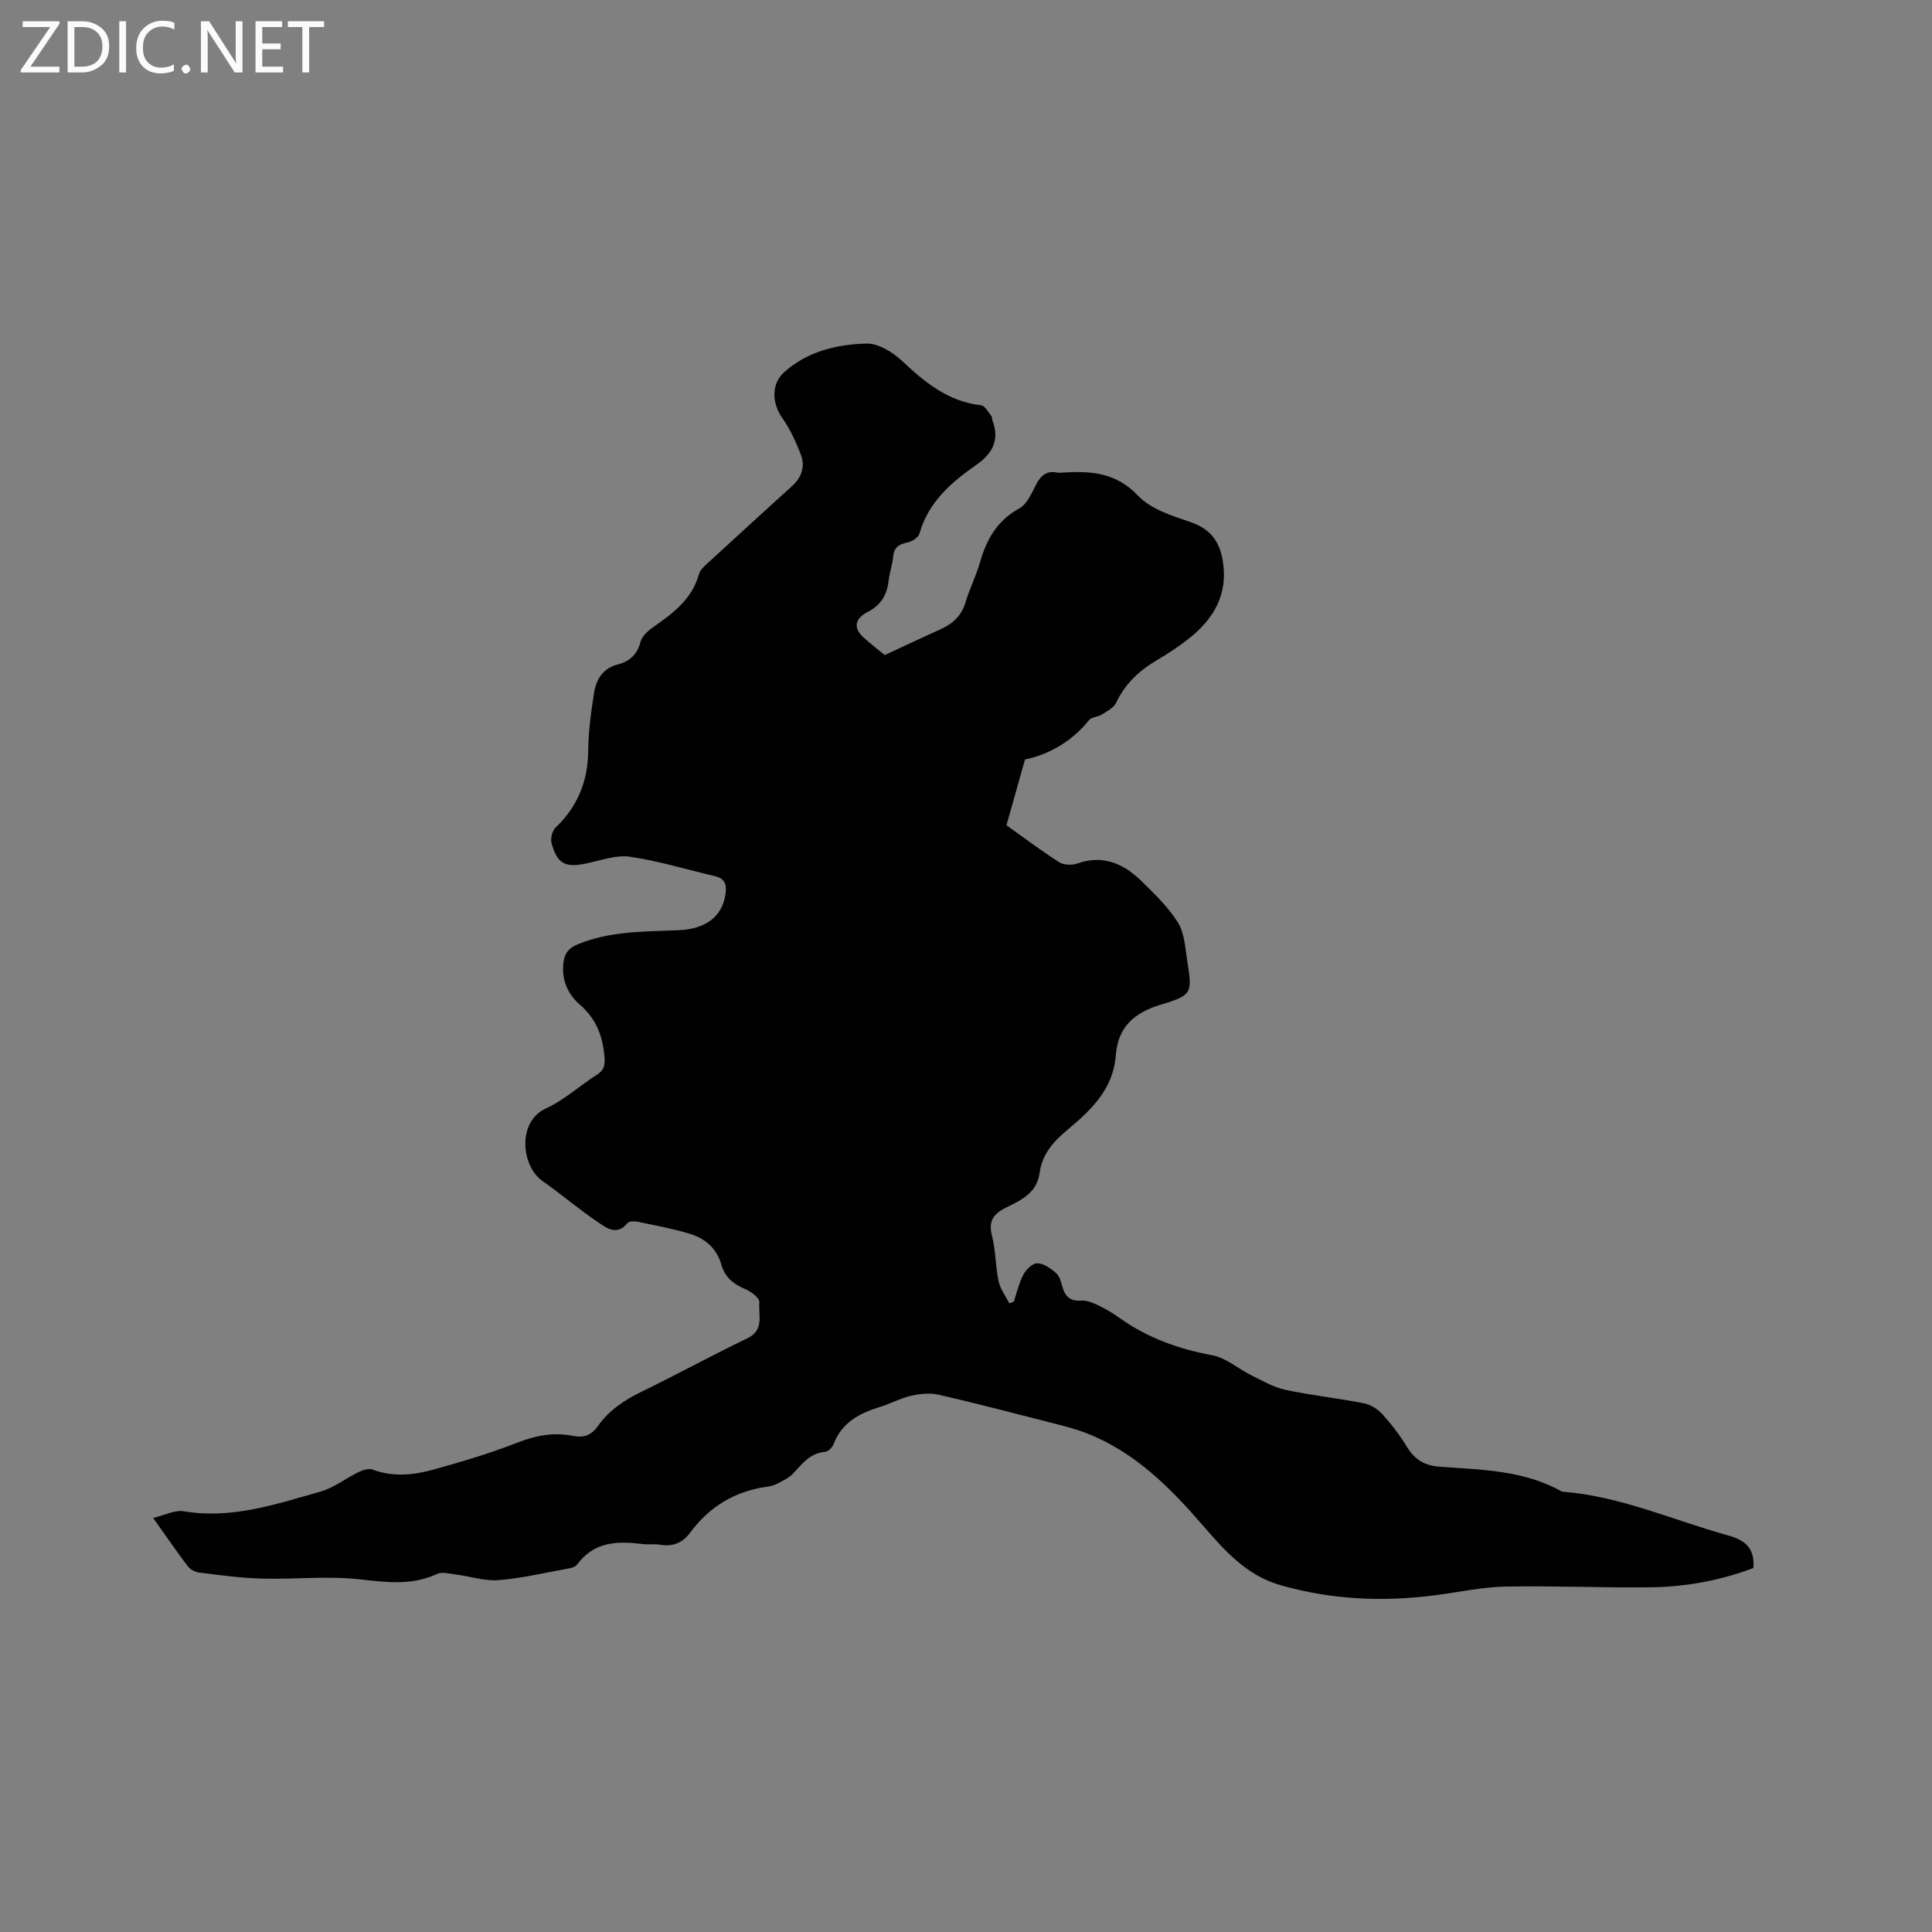 <svg enable-background="new 0 0 400 400" viewBox="0 0 400 400" xmlns="http://www.w3.org/2000/svg"><rect x="0" y="0" width="400" height="400" fill="#808080" stroke="none"/><g fill="#fcfbfa"><path d="m12.4 4.8-6.1 9h6v1.2h-8v-.5l6.1-8.9h-5.7v-1.2h7.6v.4z"/><path d="m14 15v-10.6h3c1.6 0 2.9.5 4 1.4s1.6 2.2 1.6 3.8-.5 3-1.6 3.9-2.4 1.5-4 1.5zm1.4-9.4v8.2h1.6c1.3 0 2.4-.4 3.1-1.1s1.1-1.8 1.1-3.1-.4-2.3-1.2-3-1.8-1-3.1-1z"/><path d="m26.1 4.4v10.6h-1.4v-10.6z"/><path d="m36.1 14.6c-.8.4-1.8.6-2.9.6-1.5 0-2.7-.5-3.6-1.4s-1.4-2.2-1.4-3.8c0-1.7.5-3.1 1.5-4.1s2.3-1.6 3.9-1.6c1 0 1.8.1 2.5.4v1.4c-.8-.4-1.6-.6-2.5-.6-1.2 0-2.1.4-2.9 1.2s-1.1 1.8-1.1 3.2c0 1.3.3 2.3 1 3s1.6 1.1 2.7 1.1c1 0 2-.2 2.7-.7v1.3z"/><path d="m37.6 14.3c0-.2.1-.5.3-.6s.4-.3.6-.3c.3 0 .5.1.6.3s.3.4.3.6-.1.4-.3.6-.4.3-.6.3c-.3 0-.5-.1-.6-.3s-.3-.4-.3-.6z"/><path d="m50.2 15h-1.6l-5.3-8.2c-.2-.2-.3-.5-.4-.7 0 .2.1.7.1 1.5v7.4h-1.4v-10.6h1.7l5.2 8.1c.2.4.4.6.4.7 0-.3-.1-.8-.1-1.5v-7.3h1.4z"/><path d="m58.6 15h-5.7v-10.6h5.5v1.2h-4.1v3.4h3.8v1.2h-3.8v3.6h4.3z"/><path d="m67.1 5.6h-3.1v9.4h-1.4v-9.4h-3v-1.2h7.5z"/></g><path d="m183.19 135.62c4.03-1.87 7.74-3.63 11.48-5.31 2.53-1.14 4.39-2.77 5.22-5.58.85-2.83 2.21-5.51 3.02-8.35 1.35-4.75 3.57-8.61 8.13-11.12 1.56-.86 2.51-3.05 3.4-4.8.97-1.91 2.13-3.06 4.39-2.63.41.08.85.03 1.27.01 5.76-.36 10.96-.03 15.52 4.79 2.63 2.79 7.04 4.16 10.89 5.47 4.08 1.39 5.99 4 6.65 7.99 1.16 6.97-1.88 12.1-7.12 16.2-2.08 1.63-4.31 3.1-6.59 4.44-3.65 2.15-6.54 4.89-8.38 8.79-.5 1.06-1.91 1.75-3 2.44-.79.5-2.07.47-2.58 1.11-3.72 4.67-8.67 7.23-13.28 8.18-1.41 5-2.58 9.16-3.83 13.61 3.43 2.44 7.06 5.19 10.89 7.64.96.61 2.69.67 3.81.27 5.34-1.87 9.58.06 13.26 3.66 2.72 2.66 5.55 5.38 7.54 8.57 1.35 2.16 1.49 5.16 1.91 7.82 1.06 6.77 1.13 7.21-5.42 9.17-5.63 1.69-8.91 4.67-9.36 10.55-.54 6.98-5.14 11.34-10.07 15.43-2.86 2.37-5.2 5.09-5.69 8.83-.56 4.19-3.78 5.65-6.87 7.17-2.62 1.29-3.82 2.75-3 5.88.79 3.05.71 6.32 1.37 9.42.34 1.61 1.45 3.06 2.22 4.58.31-.12.62-.24.93-.37.64-1.89 1.08-3.9 2.01-5.64.56-1.04 1.94-2.35 2.88-2.3 1.35.07 2.79 1.1 3.89 2.07.72.63 1 1.85 1.29 2.86.58 1.99 1.63 2.96 3.87 2.8 1.16-.08 2.45.46 3.56.99 1.52.73 3 1.61 4.37 2.59 5.79 4.15 12.24 6.44 19.24 7.75 2.83.53 5.31 2.77 8.01 4.11 2.32 1.14 4.64 2.51 7.11 3.04 5.38 1.15 10.88 1.73 16.28 2.79 1.39.27 2.87 1.22 3.83 2.29 1.91 2.12 3.67 4.42 5.14 6.86 1.6 2.63 3.82 3.79 6.74 3.99 8.65.6 17.41.71 25.29 5.15 12 .9 22.91 5.88 34.3 9.04 3.51.97 5.65 2.57 5.31 6.77-6.64 2.52-13.79 3.88-21.09 3.99-10.06.15-20.13-.35-30.18-.15-4.84.1-9.66 1.14-14.48 1.78-10.84 1.43-21.5.97-32.11-2.05-7.13-2.03-11.65-7.22-16.08-12.34-6.88-7.95-14.13-15.24-24.12-19.14-2.36-.92-4.84-1.53-7.3-2.16-7.78-1.99-15.55-4.03-23.37-5.82-1.81-.41-3.89-.17-5.74.25-2.15.49-4.14 1.61-6.26 2.26-4.28 1.3-7.99 3.21-9.71 7.74-.26.68-1.11 1.54-1.75 1.59-3.11.26-4.73 2.45-6.61 4.47-.88.94-2.17 1.53-3.35 2.15-.64.34-1.4.5-2.13.61-6.61.94-11.89 4.13-15.83 9.48-1.64 2.22-3.68 2.96-6.33 2.51-1.14-.19-2.34.02-3.49-.13-5.19-.65-10.08-.57-13.61 4.25-.46.62-1.67.8-2.57.96-4.58.83-9.16 1.92-13.78 2.26-2.85.21-5.79-.79-8.7-1.16-1.33-.17-2.9-.61-3.98-.11-5.29 2.47-10.55 1.69-16.1 1.09-6.67-.72-13.49.05-20.24-.14-4.31-.12-8.61-.72-12.89-1.25-.84-.1-1.85-.65-2.35-1.32-2.3-3.02-4.44-6.16-7.17-9.99 2.47-.58 4.52-1.69 6.33-1.38 9.92 1.68 19.09-1.46 28.32-4.07 2.79-.79 5.23-2.75 7.89-4.04.87-.42 2.1-.82 2.89-.52 4.31 1.62 8.62 1.12 12.82-.05 5.8-1.62 11.61-3.35 17.21-5.54 3.79-1.48 7.49-2.19 11.43-1.39 2.22.45 3.82-.09 5.16-1.99 2.31-3.27 5.5-5.42 9.11-7.17 7.34-3.56 14.49-7.5 21.84-11.02 3.63-1.73 2.27-4.88 2.52-7.47.08-.82-1.63-2.19-2.79-2.67-2.5-1.04-4.33-2.45-5.09-5.15-.94-3.36-3.37-5.41-6.54-6.37-3.52-1.06-7.16-1.74-10.77-2.49-.67-.14-1.75-.14-2.09.26-2.34 2.82-4.54.9-6.39-.35-3.86-2.6-7.41-5.67-11.23-8.34-4.45-3.11-5.25-12.32.69-15.02 3.8-1.73 7.01-4.73 10.59-7 1.51-.96 1.68-1.97 1.55-3.66-.34-4.3-1.69-7.88-5.06-10.8-2.48-2.14-3.81-5.06-3.46-8.51.19-1.91.9-3.15 2.91-3.99 6.76-2.81 13.88-2.65 20.96-2.95 5.63-.24 9-2.84 9.69-7.35.29-1.89.04-3.33-2.15-3.84-5.87-1.36-11.66-3.15-17.6-4.02-2.87-.42-6.01.75-8.99 1.38-4.39.93-6.08.13-7.26-4.2-.26-.95.14-2.55.84-3.22 4.56-4.36 6.69-9.58 6.75-15.89.04-4 .58-8.01 1.21-11.97.44-2.82 1.81-5.13 4.97-5.93 2.37-.6 3.97-2.03 4.64-4.63.3-1.16 1.5-2.28 2.57-3.03 4.11-2.87 8.07-5.76 9.53-10.98.31-1.1 1.5-2.02 2.42-2.87 5.6-5.16 11.22-10.29 16.86-15.4 1.92-1.74 2.74-3.98 1.89-6.32-1-2.74-2.29-5.46-3.95-7.85-2.11-3.03-2.27-6.99.44-9.42 4.82-4.31 10.9-5.76 17.04-5.92 2.48-.06 5.48 1.82 7.45 3.67 4.72 4.45 9.53 8.35 16.29 9.11.78.09 1.45 1.42 2.12 2.22.18.22.11.62.22.92 1.51 4.08.05 6.85-3.44 9.27-5.15 3.58-9.84 7.68-11.67 14.14-.23.81-1.54 1.67-2.47 1.85-1.81.35-2.81 1.05-2.99 2.98-.16 1.68-.75 3.31-.94 4.99-.34 2.94-1.6 5.02-4.37 6.45-2.89 1.49-2.91 3.58-.42 5.59 1.41 1.25 2.9 2.42 4.01 3.3z" fill="#010102"/></svg>